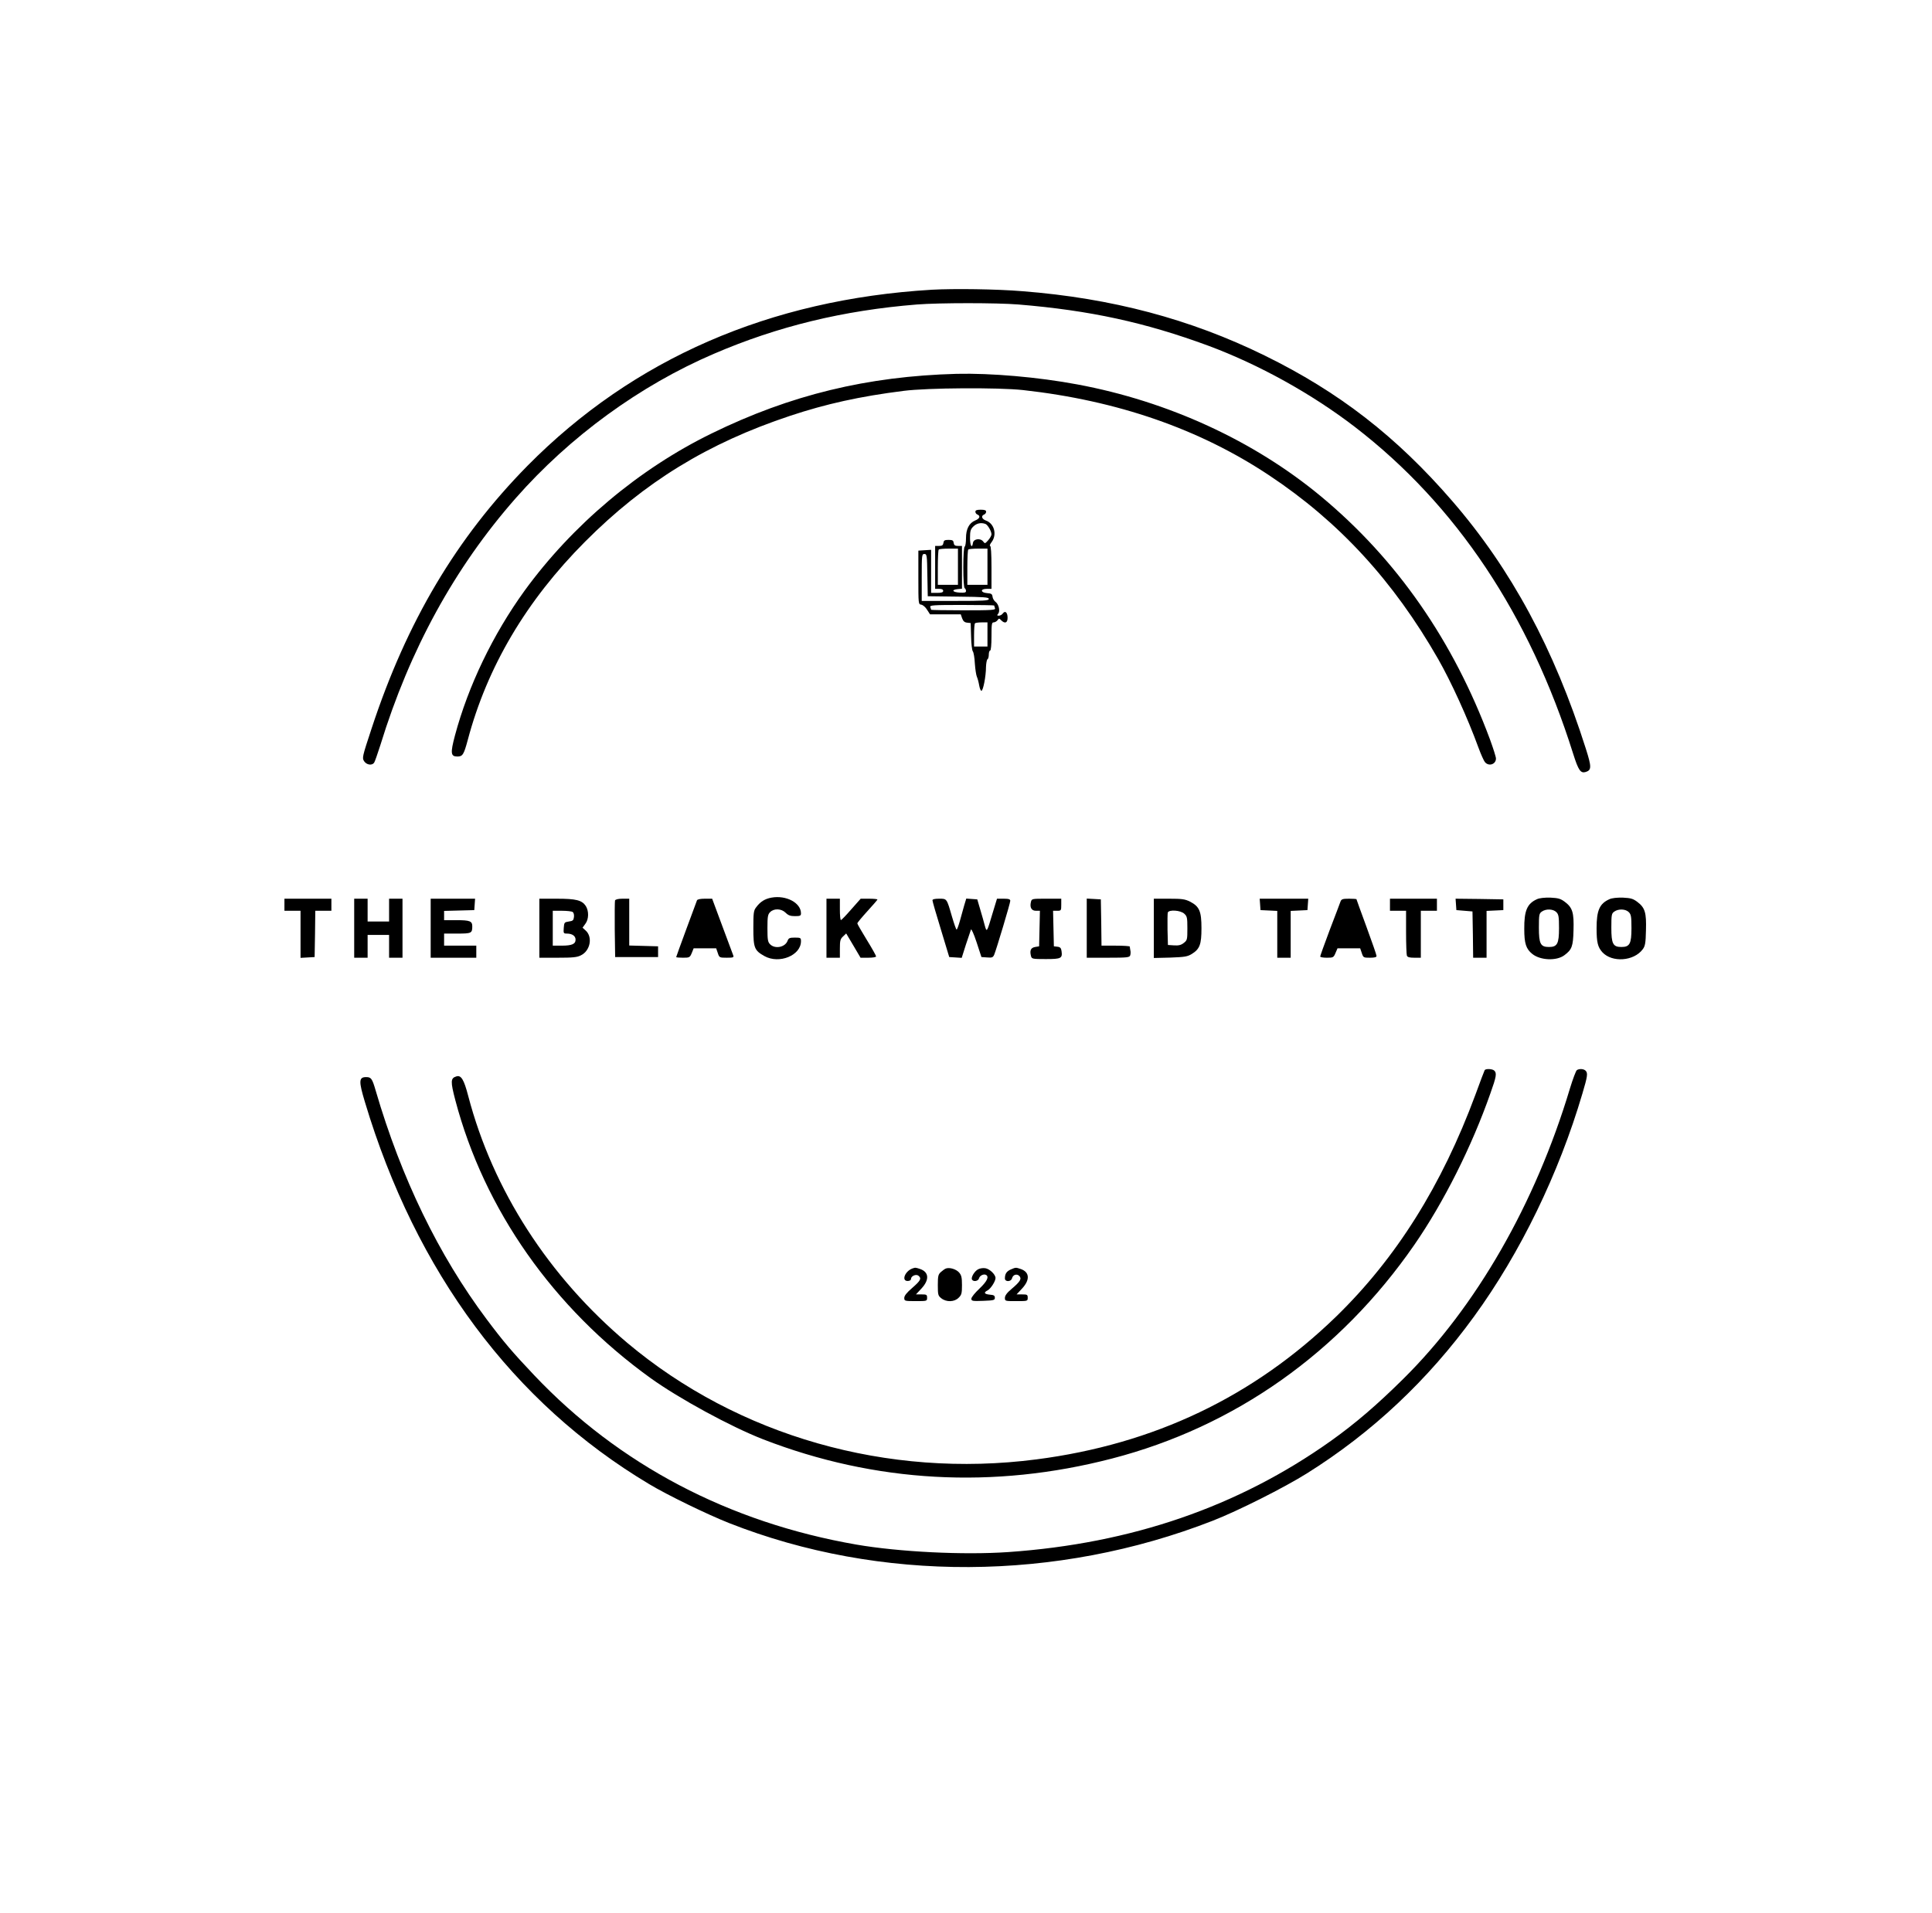 <?xml version="1.0" standalone="no"?>
<!DOCTYPE svg PUBLIC "-//W3C//DTD SVG 20010904//EN"
 "http://www.w3.org/TR/2001/REC-SVG-20010904/DTD/svg10.dtd">
<svg version="1.0" xmlns="http://www.w3.org/2000/svg"
 width="1440pt" height="1426pt" viewBox="0 0 1440 1426"
 preserveAspectRatio="xMidYMid meet">
<g transform="translate(0,1426) scale(0.1,-0.1)"
fill="#000000" stroke="none">
<path d="M6945 12100 c-1208 -72 -2225 -515 -3012 -1311 -530 -538 -901 -1162
-1163 -1959 -70 -212 -72 -221 -56 -245 18 -27 57 -34 74 -12 5 6 26 66 47
132 219 713 555 1325 1008 1840 405 461 927 841 1477 1077 476 205 966 324
1515 368 168 13 594 13 755 0 534 -44 946 -134 1415 -307 377 -140 771 -358
1095 -607 753 -580 1299 -1398 1625 -2434 40 -127 56 -149 95 -137 43 14 43
38 0 173 -236 744 -557 1340 -996 1847 -415 480 -844 813 -1399 1085 -552 271
-1138 427 -1805 479 -193 16 -509 20 -675 11z"/>
<path d="M7130 11473 c-665 -18 -1239 -157 -1825 -444 -543 -265 -1039 -683
-1396 -1174 -235 -325 -419 -708 -518 -1078 -35 -132 -32 -157 18 -157 39 0
48 14 77 122 145 547 437 1040 874 1479 444 446 916 735 1529 939 268 89 520
145 846 186 177 23 705 26 890 6 703 -78 1315 -290 1835 -636 521 -346 926
-787 1259 -1369 96 -168 219 -437 301 -662 18 -49 40 -98 48 -107 29 -34 82
-16 82 27 0 12 -20 75 -44 141 -273 736 -695 1344 -1261 1814 -499 414 -1138
708 -1815 834 -293 55 -645 85 -900 79z"/>
<path d="M7270 10445 c0 -9 7 -18 15 -21 25 -10 17 -31 -16 -44 -46 -19 -69
-64 -69 -132 0 -31 -4 -60 -10 -63 -6 -4 -10 -67 -10 -155 0 -88 4 -151 10
-155 6 -3 10 -13 10 -21 0 -12 -11 -14 -47 -12 -54 3 -65 21 -15 26 l32 3 0
160 0 159 -29 0 c-23 0 -30 5 -33 23 -2 18 -9 22 -38 22 -29 0 -36 -4 -38 -22
-3 -18 -10 -23 -33 -23 l-29 0 0 -160 0 -160 30 0 c20 0 30 -5 30 -15 0 -11
-12 -15 -45 -15 l-45 0 0 161 0 160 -47 -3 -48 -3 0 -200 c0 -199 0 -200 22
-203 12 -2 32 -19 43 -38 l22 -34 114 0 115 0 10 -29 c8 -22 18 -31 37 -33
l27 -3 3 -99 c1 -55 7 -105 13 -112 6 -7 13 -48 15 -91 3 -43 10 -87 15 -98 5
-11 13 -39 17 -63 4 -24 12 -43 17 -42 13 1 34 109 34 177 1 28 6 55 11 58 6
3 10 19 10 36 0 16 5 29 10 29 6 0 10 42 10 105 0 91 2 105 16 105 9 0 22 7
29 16 10 15 13 15 27 0 28 -28 48 -20 48 18 0 40 -18 56 -35 33 -7 -10 -20
-17 -30 -17 -14 0 -15 3 -5 15 16 19 4 71 -20 88 -10 7 -20 24 -22 37 -2 21
-9 26 -40 28 -51 4 -53 32 -3 32 l35 0 0 160 c0 103 -4 160 -10 160 -6 0 -1
14 12 30 40 55 19 137 -43 159 -31 11 -39 35 -14 45 8 3 15 12 15 21 0 11 -11
15 -40 15 -29 0 -40 -4 -40 -15z m75 -91 c17 -7 45 -54 45 -78 0 -8 -11 -28
-24 -43 -24 -27 -25 -27 -38 -10 -20 27 -72 20 -76 -10 -7 -47 -22 -21 -22 37
0 51 4 65 25 85 24 24 57 31 90 19z m-205 -319 l0 -135 -75 0 -75 0 0 128 c0
71 3 132 7 135 3 4 37 7 75 7 l68 0 0 -135z m220 0 l0 -135 -75 0 -75 0 0 128
c0 71 3 132 7 135 3 4 37 7 75 7 l68 0 0 -135z m-448 -62 l3 -158 228 -3 c193
-2 227 -5 227 -17 0 -13 -36 -15 -250 -15 l-250 0 0 175 c0 168 1 175 20 175
18 0 20 -8 22 -157z m498 -227 c0 -2 3 -11 6 -20 6 -14 -19 -16 -235 -16 -133
0 -241 2 -241 4 0 2 -3 11 -6 20 -6 14 19 16 235 16 133 0 241 -2 241 -4z
m-50 -216 l0 -90 -50 0 -50 0 0 83 c0 46 3 87 7 90 3 4 26 7 50 7 l43 0 0 -90z"/>
<path d="M5750 7568 c-49 -9 -83 -30 -114 -72 -19 -24 -21 -42 -21 -156 0
-147 8 -166 83 -208 110 -61 272 5 272 111 0 25 -3 27 -45 27 -39 0 -47 -3
-55 -24 -18 -48 -93 -63 -130 -26 -17 17 -20 33 -20 120 0 87 3 103 20 120 29
29 84 27 116 -5 19 -19 35 -25 69 -25 39 0 45 3 45 21 0 78 -110 137 -220 117z"/>
<path d="M11455 7556 c-73 -33 -95 -86 -94 -221 0 -109 13 -149 60 -187 60
-48 180 -53 238 -10 57 42 66 66 69 186 4 132 -7 169 -64 212 -32 24 -48 29
-108 32 -45 1 -82 -3 -101 -12z m145 -96 c17 -17 20 -33 20 -120 0 -116 -13
-140 -75 -140 -63 0 -75 24 -75 144 0 97 2 106 22 120 31 22 84 20 108 -4z"/>
<path d="M11995 7556 c-73 -33 -95 -83 -95 -216 0 -106 9 -141 43 -179 73 -79
235 -67 301 22 18 24 22 46 24 141 4 132 -7 169 -64 212 -32 24 -48 29 -108
32 -45 1 -82 -3 -101 -12z m145 -96 c17 -17 20 -33 20 -120 0 -116 -13 -140
-75 -140 -63 0 -75 24 -75 144 0 97 2 106 22 120 31 22 84 20 108 -4z"/>
<path d="M2120 7515 l0 -45 60 0 60 0 0 -176 0 -175 53 3 52 3 3 173 2 172 60
0 60 0 0 45 0 45 -175 0 -175 0 0 -45z"/>
<path d="M2640 7340 l0 -220 50 0 50 0 0 85 0 85 80 0 80 0 0 -85 0 -85 50 0
50 0 0 220 0 220 -50 0 -50 0 0 -85 0 -85 -80 0 -80 0 0 85 0 85 -50 0 -50 0
0 -220z"/>
<path d="M3210 7340 l0 -220 170 0 170 0 0 45 0 45 -120 0 -120 0 0 45 0 45
99 0 c105 0 111 3 111 54 0 39 -18 46 -117 46 l-93 0 0 35 0 34 113 3 112 3 3
43 3 42 -165 0 -166 0 0 -220z"/>
<path d="M4020 7340 l0 -220 138 0 c110 0 144 3 172 18 70 34 89 137 35 185
l-23 21 21 29 c26 34 27 95 3 133 -29 43 -72 54 -216 54 l-130 0 0 -220z m248
121 c8 -5 12 -21 10 -37 -3 -25 -8 -30 -38 -34 -33 -5 -35 -7 -38 -47 -3 -40
-2 -43 23 -43 40 0 65 -18 65 -45 0 -33 -27 -45 -104 -45 l-66 0 0 130 0 130
68 0 c37 0 73 -4 80 -9z"/>
<path d="M4584 7547 c-2 -7 -3 -105 -2 -217 l3 -205 160 0 160 0 0 40 0 40
-107 3 -108 3 0 174 0 175 -50 0 c-32 0 -52 -5 -56 -13z"/>
<path d="M5195 7548 c-2 -7 -38 -104 -80 -216 -41 -111 -75 -205 -75 -207 0
-3 23 -5 51 -5 48 0 51 2 65 35 l14 35 84 0 84 0 12 -35 c11 -34 13 -35 67
-35 48 0 54 2 48 18 -3 9 -40 108 -82 220 l-75 202 -54 0 c-35 0 -56 -5 -59
-12z"/>
<path d="M6160 7340 l0 -220 50 0 50 0 0 68 c0 59 3 72 24 91 l23 22 54 -91
53 -90 58 0 c32 0 58 4 58 10 0 5 -31 61 -70 124 -38 62 -70 117 -70 122 0 5
34 46 75 91 41 45 75 84 75 87 0 3 -28 6 -62 6 l-63 0 -70 -79 c-38 -44 -73
-80 -77 -80 -5 -1 -8 35 -8 79 l0 80 -50 0 -50 0 0 -220z"/>
<path d="M6950 7548 c0 -7 28 -105 63 -218 l62 -205 47 -3 46 -3 31 98 c18 54
35 105 38 113 3 8 22 -34 42 -95 l36 -110 43 -3 c36 -3 43 0 52 20 16 38 120
385 120 402 0 12 -11 16 -50 16 l-49 0 -31 -102 c-45 -152 -45 -151 -60 -98
-6 25 -22 79 -34 120 l-22 75 -41 3 -41 3 -16 -53 c-8 -29 -23 -81 -32 -115
-10 -35 -20 -63 -24 -63 -4 0 -19 44 -35 98 -39 135 -37 132 -95 132 -33 0
-50 -4 -50 -12z"/>
<path d="M7684 7536 c-10 -41 4 -66 37 -66 l30 0 -3 -132 -3 -133 -30 -5 c-32
-6 -41 -25 -31 -66 6 -23 9 -24 111 -24 114 0 125 5 117 60 -3 22 -10 30 -31
32 l-26 3 -3 133 -3 132 31 0 c29 0 30 2 30 45 l0 45 -110 0 c-108 0 -110 0
-116 -24z"/>
<path d="M8100 7341 l0 -221 159 0 c143 0 160 2 165 18 3 9 4 26 1 37 -2 11
-4 23 -4 28 -1 4 -48 7 -106 7 l-105 0 -2 173 -3 172 -52 3 -53 3 0 -220z"/>
<path d="M8600 7339 l0 -221 123 3 c107 4 127 7 160 27 59 37 72 70 72 192 0
126 -15 162 -85 198 -38 19 -60 22 -157 22 l-113 0 0 -221z m227 109 c21 -19
23 -30 23 -109 0 -83 -1 -89 -27 -109 -20 -16 -38 -20 -72 -18 l-46 3 -3 114
c-1 63 0 121 2 128 9 23 96 17 123 -9z"/>
<path d="M9392 7518 l3 -43 63 -3 62 -3 0 -174 0 -175 50 0 50 0 0 175 0 174
63 3 62 3 3 43 3 42 -181 0 -181 0 3 -42z"/>
<path d="M9991 7538 c-5 -13 -40 -108 -80 -211 -39 -104 -71 -193 -71 -198 0
-5 22 -9 50 -9 47 0 50 2 64 35 l15 35 85 0 84 0 12 -35 c11 -34 13 -35 61
-35 34 0 49 4 49 13 0 8 -34 105 -75 217 -41 112 -75 205 -75 207 0 1 -25 3
-55 3 -48 0 -57 -3 -64 -22z"/>
<path d="M10360 7515 l0 -45 60 0 60 0 0 -159 c0 -88 3 -166 6 -175 4 -12 20
-16 55 -16 l49 0 0 175 0 175 60 0 60 0 0 45 0 45 -175 0 -175 0 0 -45z"/>
<path d="M10852 7518 l3 -43 60 -5 60 -5 3 -172 2 -173 50 0 50 0 0 175 0 174
63 3 62 3 0 40 0 40 -178 3 -178 2 3 -42z"/>
<path d="M11066 6282 c-3 -5 -34 -87 -69 -183 -251 -678 -591 -1219 -1038
-1654 -616 -598 -1358 -952 -2234 -1065 -1110 -144 -2223 174 -3050 869 -586
494 -1001 1138 -1185 1840 -32 123 -53 158 -89 146 -43 -13 -44 -37 -7 -178
215 -815 729 -1548 1455 -2071 213 -153 599 -363 838 -456 835 -324 1718 -373
2600 -144 916 237 1700 791 2255 1594 219 317 428 733 567 1130 44 123 48 149
29 168 -14 14 -64 16 -72 4z"/>
<path d="M11753 6282 c-7 -5 -30 -66 -52 -138 -257 -857 -698 -1626 -1242
-2164 -197 -195 -358 -333 -539 -462 -691 -491 -1486 -765 -2405 -829 -333
-23 -814 1 -1133 56 -949 165 -1768 595 -2400 1262 -162 171 -230 251 -355
418 -358 478 -636 1052 -827 1705 -26 90 -34 100 -71 100 -55 0 -56 -30 -9
-186 381 -1270 1104 -2242 2118 -2848 138 -83 435 -227 597 -291 1124 -443
2440 -437 3605 18 187 73 529 245 700 352 487 305 902 695 1248 1172 344 473
630 1062 806 1659 39 131 42 154 24 172 -14 14 -47 16 -65 4z"/>
<path d="M6800 4803 c-55 -20 -83 -93 -35 -93 15 0 25 6 25 15 0 22 38 39 56
24 24 -20 16 -36 -46 -90 -42 -36 -60 -59 -60 -75 0 -23 2 -24 85 -24 84 0 85
0 85 25 0 23 -4 25 -41 25 l-42 0 42 45 c59 64 55 121 -10 144 -35 12 -37 12
-59 4z"/>
<path d="M7050 4803 c-8 -3 -25 -15 -37 -26 -20 -18 -23 -30 -23 -98 0 -72 2
-79 26 -98 38 -30 98 -28 129 4 22 21 25 33 25 94 0 58 -4 74 -22 95 -23 25
-71 39 -98 29z"/>
<path d="M7290 4797 c-27 -14 -55 -61 -45 -77 11 -18 47 -11 52 10 6 21 36 35
53 25 23 -14 7 -48 -50 -102 -33 -31 -60 -64 -60 -75 0 -17 7 -19 88 -16 79 3
87 5 87 23 0 16 -8 21 -37 23 -42 4 -49 16 -17 32 24 13 59 68 59 92 0 26 -42
67 -75 73 -16 3 -41 0 -55 -8z"/>
<path d="M7534 4796 c-32 -14 -44 -33 -44 -67 0 -27 46 -26 53 1 7 27 35 36
54 18 20 -21 8 -42 -56 -96 -36 -30 -51 -51 -51 -68 0 -24 2 -24 85 -24 84 0
85 0 85 25 0 23 -4 25 -41 25 l-42 0 42 45 c59 64 55 121 -10 144 -39 13 -37
13 -75 -3z"/>
</g>
</svg>
